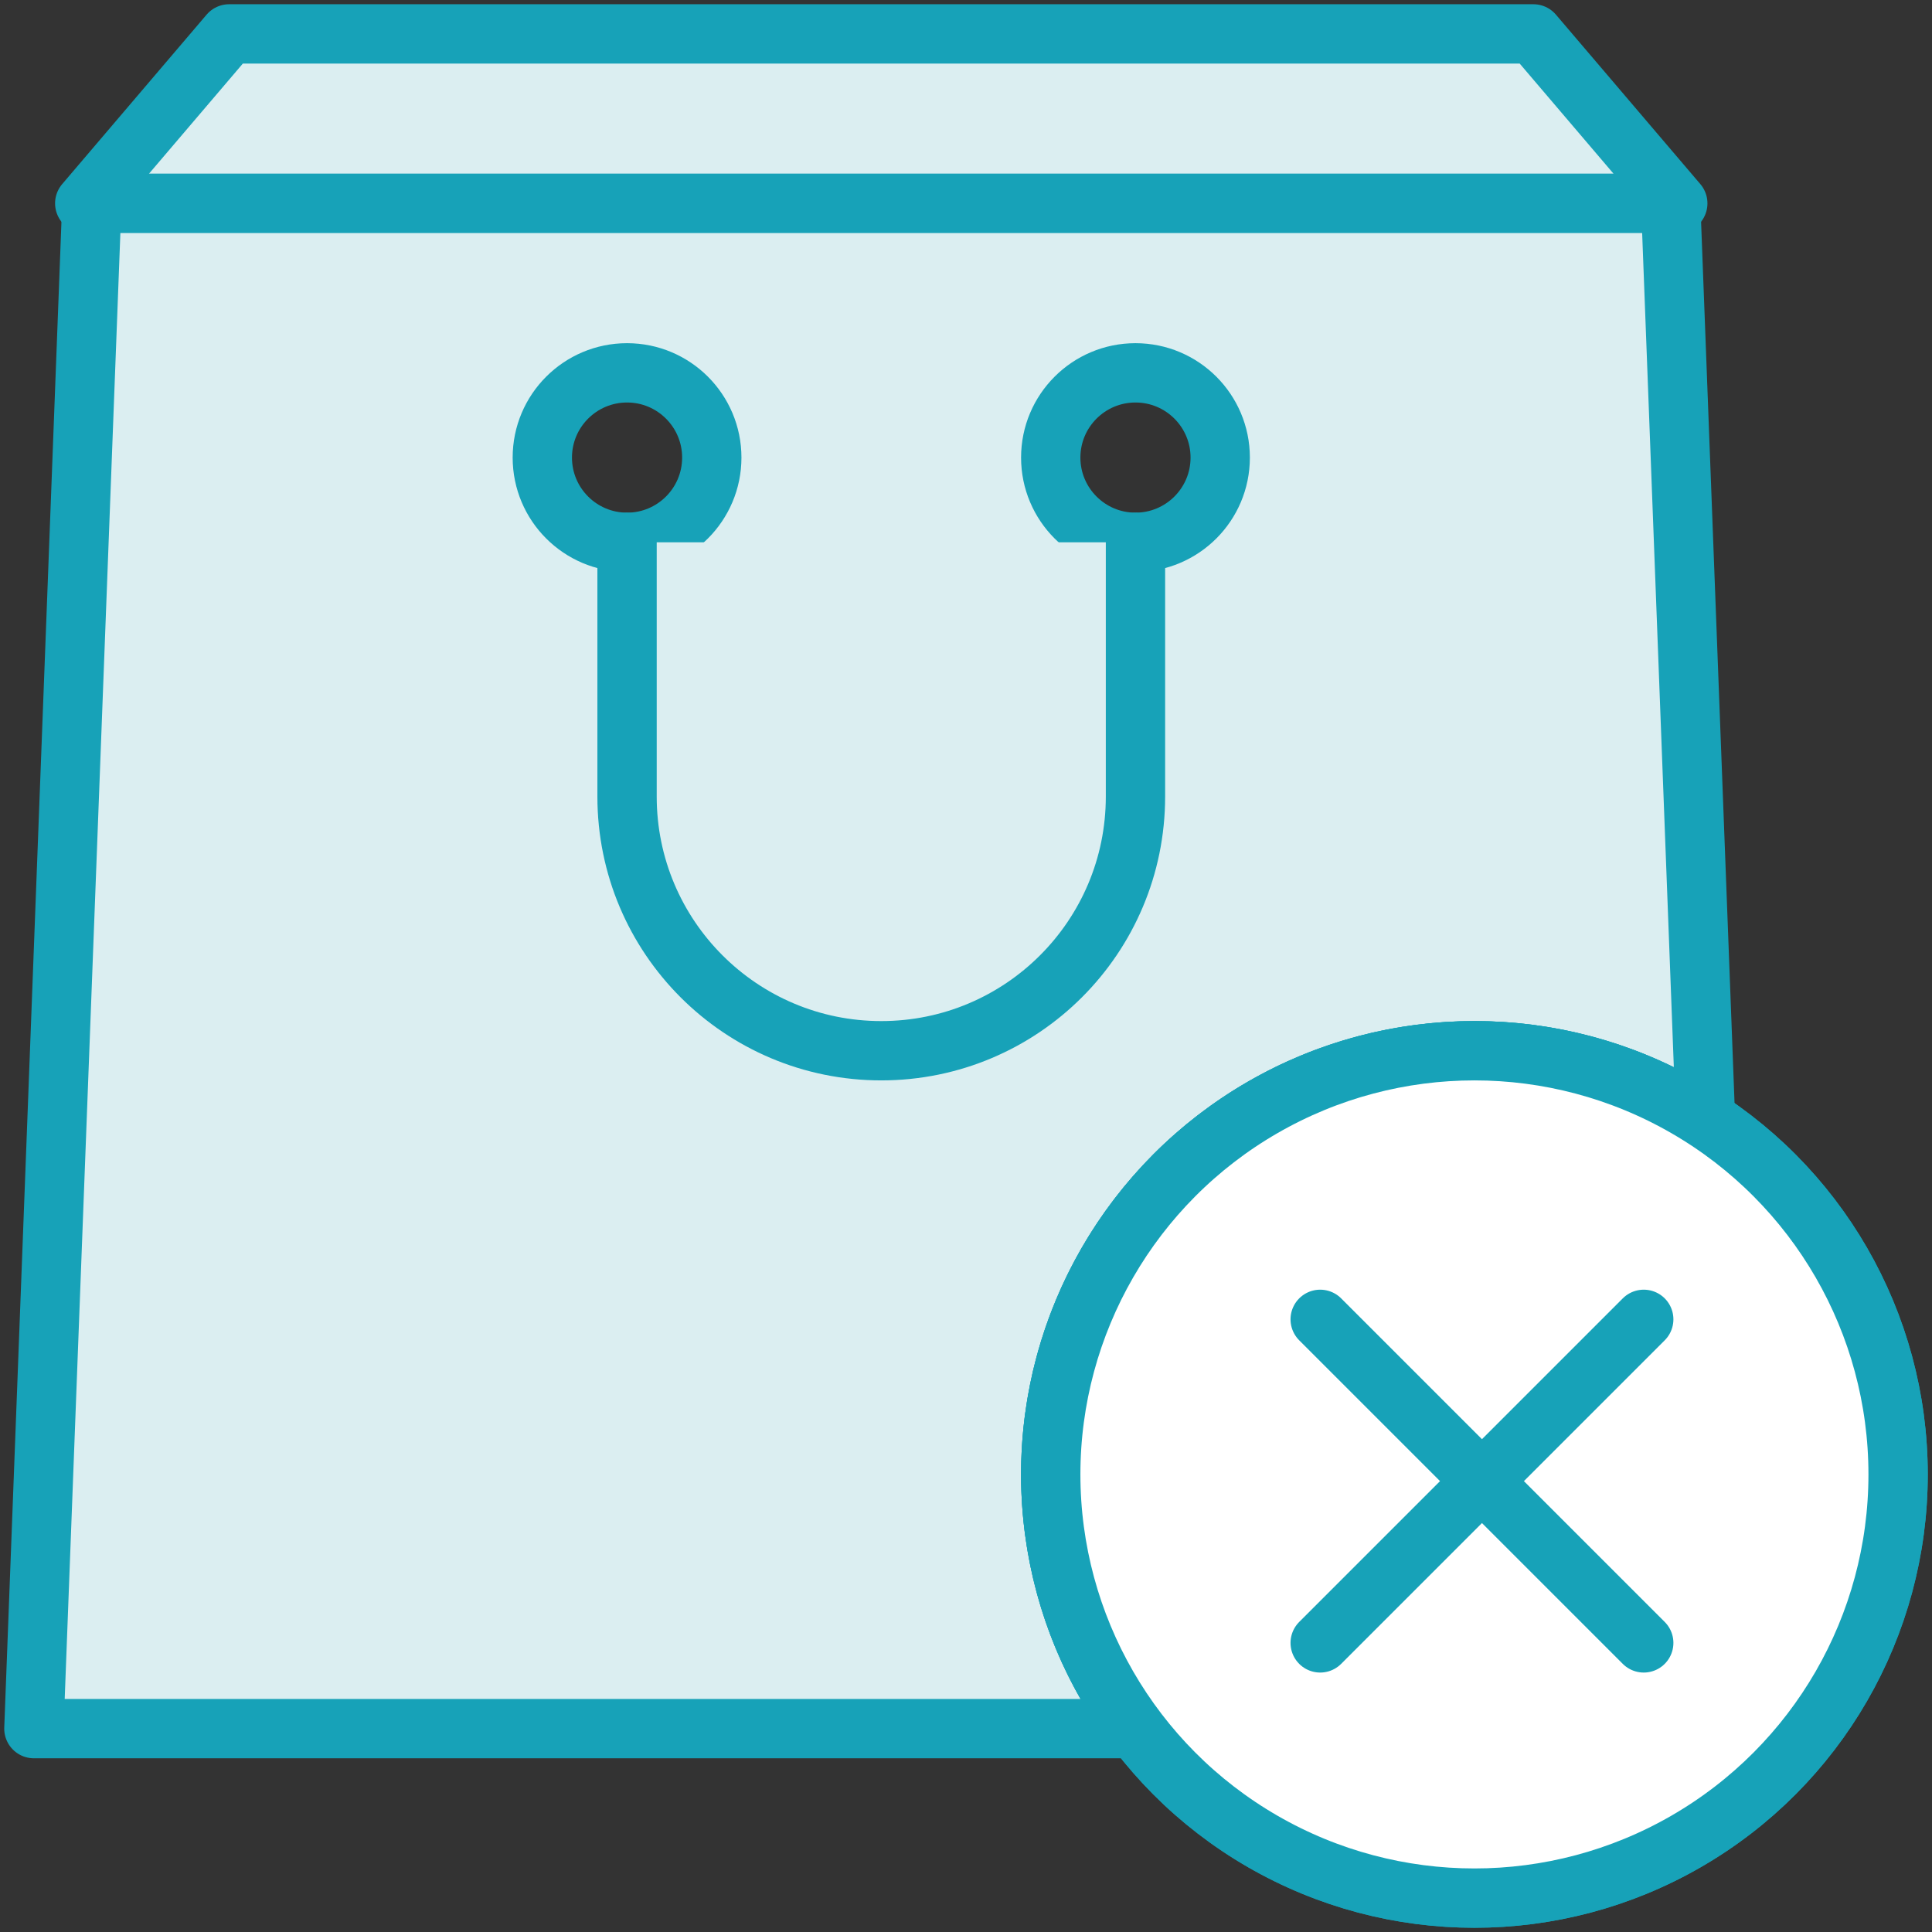 <?xml version="1.0" encoding="UTF-8"?>
<svg width="114px" height="114px" viewBox="0 0 114 114" version="1.1" xmlns="http://www.w3.org/2000/svg" xmlns:xlink="http://www.w3.org/1999/xlink">
    <rect x="0" y="0" width="114" height="114" fill="#333333" stroke="none"/>
    <!-- Generator: Sketch 46.2 (44496) - http://www.bohemiancoding.com/sketch -->
    <title>e-commerce-45</title>
    <desc>Created with Sketch.</desc>
    <defs></defs>
    <g id="ALL" stroke="none" stroke-width="1" fill="none" fill-rule="evenodd" stroke-linecap="round" stroke-linejoin="round">
        <g id="Primary" transform="translate(-1477, -3238)" stroke="#17A2B8" stroke-width="3.5">
            <g id="Group-15" transform="translate(200, 200)">
                <g id="e-commerce-45" transform="translate(1279, 3040)">
                    <polygon id="Layer-2" fill="#DBEEF1" points="97 10 3 10 11.522 0 88.478 0"></polygon>
                    <path d="M64.998,100 L2.84217094e-14,100 L3.418,10 L96.582,10 L98.634,64.042 C94.713,61.486 90.03,60 85,60 C71.193,60 60,71.193 60,85 C60,90.628 61.86,95.822 64.998,100 L64.998,100 L64.998,100 L64.998,100 L64.998,100 Z M65,30 C67.761,30 70,27.761 70,25 C70,22.239 67.761,20 65,20 C62.239,20 60,22.239 60,25 C60,27.761 62.239,30 65,30 L65,30 L65,30 L65,30 L65,30 L65,30 Z M35,30 C37.761,30 40,27.761 40,25 C40,22.239 37.761,20 35,20 C32.239,20 30,22.239 30,25 C30,27.761 32.239,30 35,30 L35,30 L35,30 L35,30 L35,30 L35,30 Z" id="Layer-4" fill="#DBEEF1"></path>
                    <path d="M65,30 L65,45 C65,53.284 58.286,60 50,60 L50,60 C41.716,60 35,53.286 35,45 L35,30 L35,30" id="Layer-6" fill="#DBEEF1"></path>
                    <circle id="Layer-7" fill="#DBEEF1" cx="85" cy="85" r="25"></circle>
                    <circle id="Layer-8" fill="#FFFFFF" cx="85" cy="85" r="25"></circle>
                    <path d="M94.991,75.849 L75.899,94.941" id="Layer-9" fill="#DBEEF1"></path>
                    <path d="M94.991,94.941 L75.899,75.849" id="Layer-10" fill="#DBEEF1"></path>
                </g>
            </g>
        </g>
    </g>
</svg>